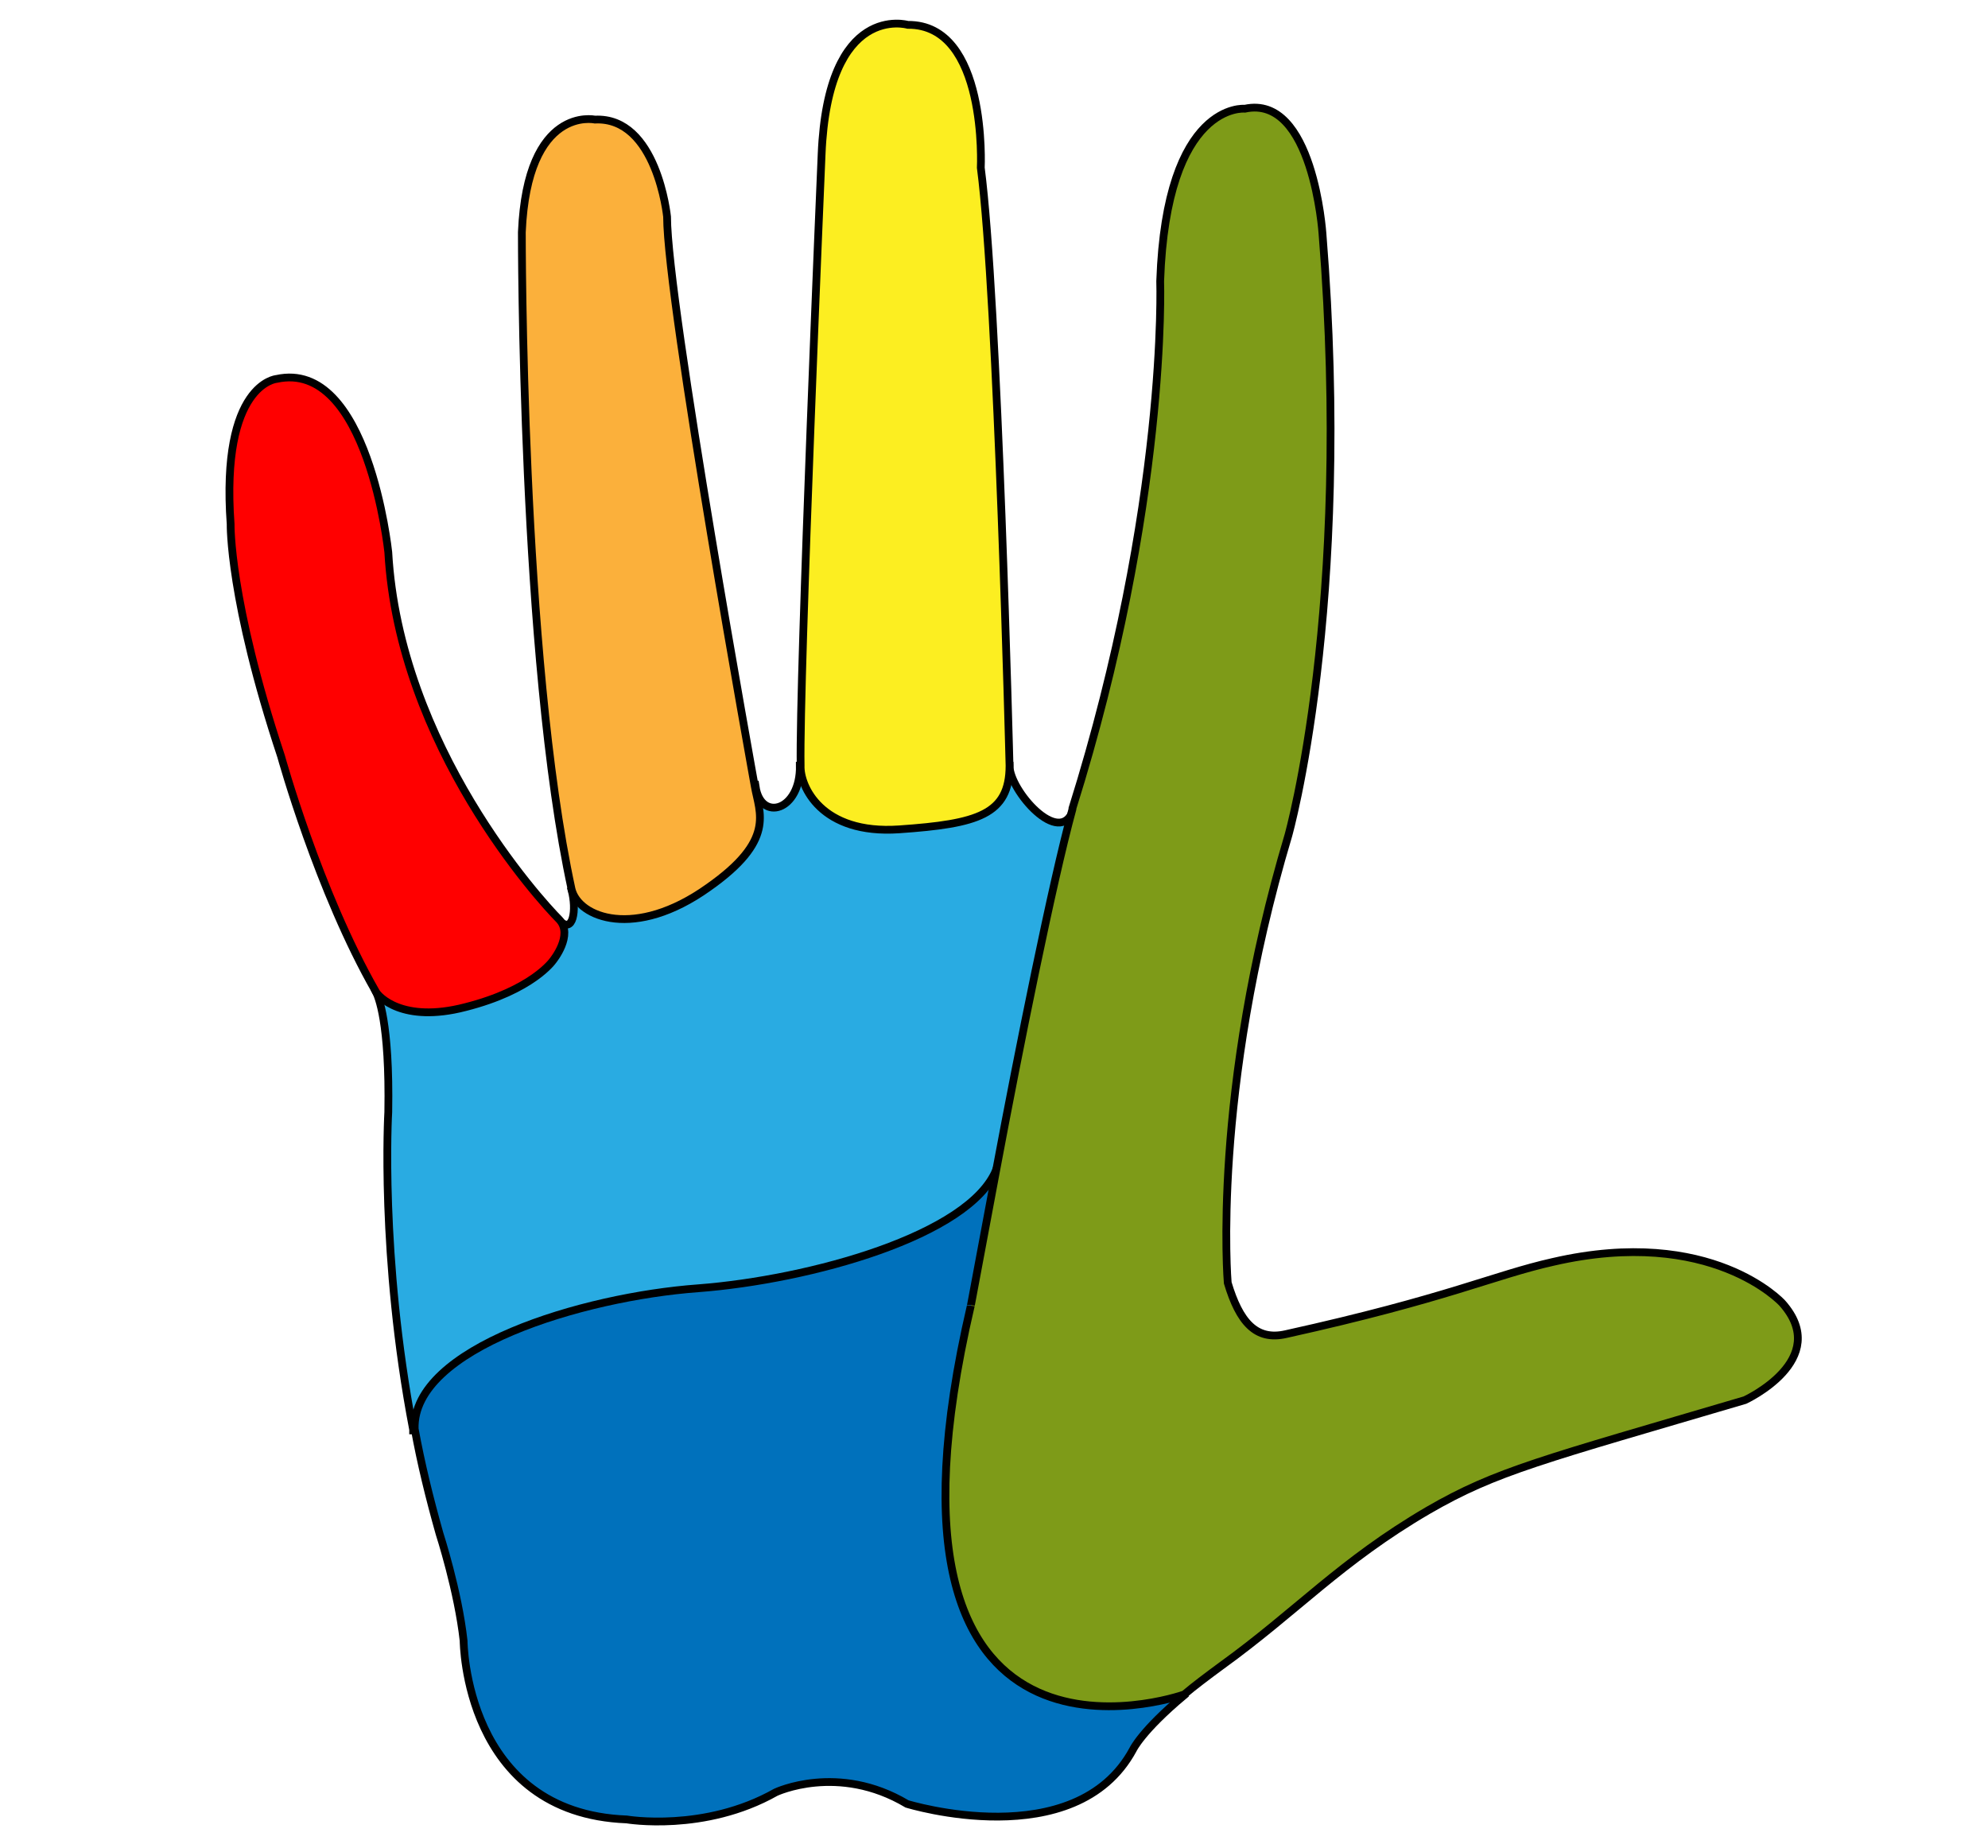 <?xml version="1.0" encoding="utf-8"?>
<!-- Generator: Adobe Illustrator 17.0.0, SVG Export Plug-In . SVG Version: 6.00 Build 0)  -->
<!DOCTYPE svg PUBLIC "-//W3C//DTD SVG 1.1//EN" "http://www.w3.org/Graphics/SVG/1.1/DTD/svg11.dtd">
<svg version="1.1" id="Layer_2" xmlns="http://www.w3.org/2000/svg" xmlns:xlink="http://www.w3.org/1999/xlink" x="0px" y="0px"
	 width="256px" height="238px" viewBox="0 0 256 238" enable-background="new 0 0 256 238" xml:space="preserve">
<path fill="#29ABE2" stroke="#000000" d="M53.2,184.1c-4.3-22.4-3.2-40.9-3.2-40.9c0.2-11.6-1.3-14.9-1.6-15.5l23.6-9.2
	c1.8,1.9,2.3-1.3,1.6-3.9l23.7-13.3c0.7,4.6,5.8,3.1,5.7-2.7h27c0,3.2,6.5,10.6,8.2,5.7v79.9H53.2z"/>
<path fill="#0071BC" stroke="#000000" d="M152.5,218.3c-5.5,4.6-6.6,7-6.6,7c-7.4,13.7-29.1,7-29.1,7c-8.9-5.3-16.9-1.5-16.9-1.5
	c-9.2,5.2-19.2,3.5-19.2,3.5c-20.9-0.8-21-23-21-23c-0.7-6.4-3.1-13.8-3.1-13.8c-1.3-4.6-2.4-9.1-3.2-13.5
	C53.1,173.6,75,167,89.9,165.9c14.4-1.1,35-6.8,38.4-15.3L152.5,218.3z"/>
<path fill="#7E9B18" stroke="#000000" d="M128.3,150.6c2.9-15.5,7.2-36.9,9.8-46.4c0,0,0,0,0-0.1c12.3-39.2,11.3-67.9,11.3-67.9
	C150.2,13,160.3,14,160.3,14c8.8-1.9,10,16.1,10,16.1c3.9,48.3-4.4,77.5-4.4,77.5c-9.9,33.1-7.8,57.6-7.8,57.6
	c1.5,5,3.6,7.5,7.5,6.6c20.8-4.6,26.8-7.6,34.4-9.3c20.4-4.7,29.5,5.3,29.5,5.3c6.5,7.3-4.8,12.5-4.8,12.5
	c-26.1,7.7-32,9.1-40.8,14.2c-11.3,6.6-16.9,13-26.6,20c-1.9,1.4-3.5,2.6-4.8,3.7c0,0,0,0,0,0c-0.8,0.3-42.5,14.5-27.5-50
	C125,168.3,126.4,160.7,128.3,150.6z"/>
<path fill="#FCEE21" stroke="#000000" d="M130,98.6c0,6.3-4.1,7.5-14.2,8.2c-10.1,0.7-12.8-5.6-12.7-8.2
	c-0.2-11.3,2.7-78.7,2.7-78.7c0.8-19.7,11.1-16.7,11.1-16.7c10.3-0.1,9.4,18.4,9.4,18.4C128.5,38.4,130,98.6,130,98.6z"/>
<path fill="#FBB03B" stroke="#000000" d="M73.6,114.5c-6.5-29.9-6.4-84.6-6.4-84.6c0.7-16.4,9.4-14.5,9.4-14.5
	c8-0.4,9.3,12.5,9.3,12.5c0,11,11.3,73.4,11.3,73.4c0.6,3.4,2.7,6.9-6,13C81.8,121,74.5,118.2,73.6,114.5z"/>
<path fill="#FF0000" stroke="#000000" d="M48.4,127.7C41,114.8,36.2,97.4,36.2,97.4c-6.7-20.2-6.5-29.9-6.5-29.9
	c-1.3-18.1,5.9-18.7,5.9-18.7C47.4,46.2,50,71.1,50,71.1c1.4,25,19.6,44.9,22,47.3c1.9,2-0.8,5.3-0.8,5.3s-2.6,3.8-11.3,6
	C51.8,131.8,48.7,128.3,48.4,127.7z"/>
<g>
</g>
<g>
</g>
<g>
</g>
<g>
</g>
<g>
</g>
<g>
</g>
<g>
</g>
<g>
</g>
<g>
</g>
<g>
</g>
<g>
</g>
<g>
</g>
<g>
</g>
<g>
</g>
<g>
</g>
</svg>
